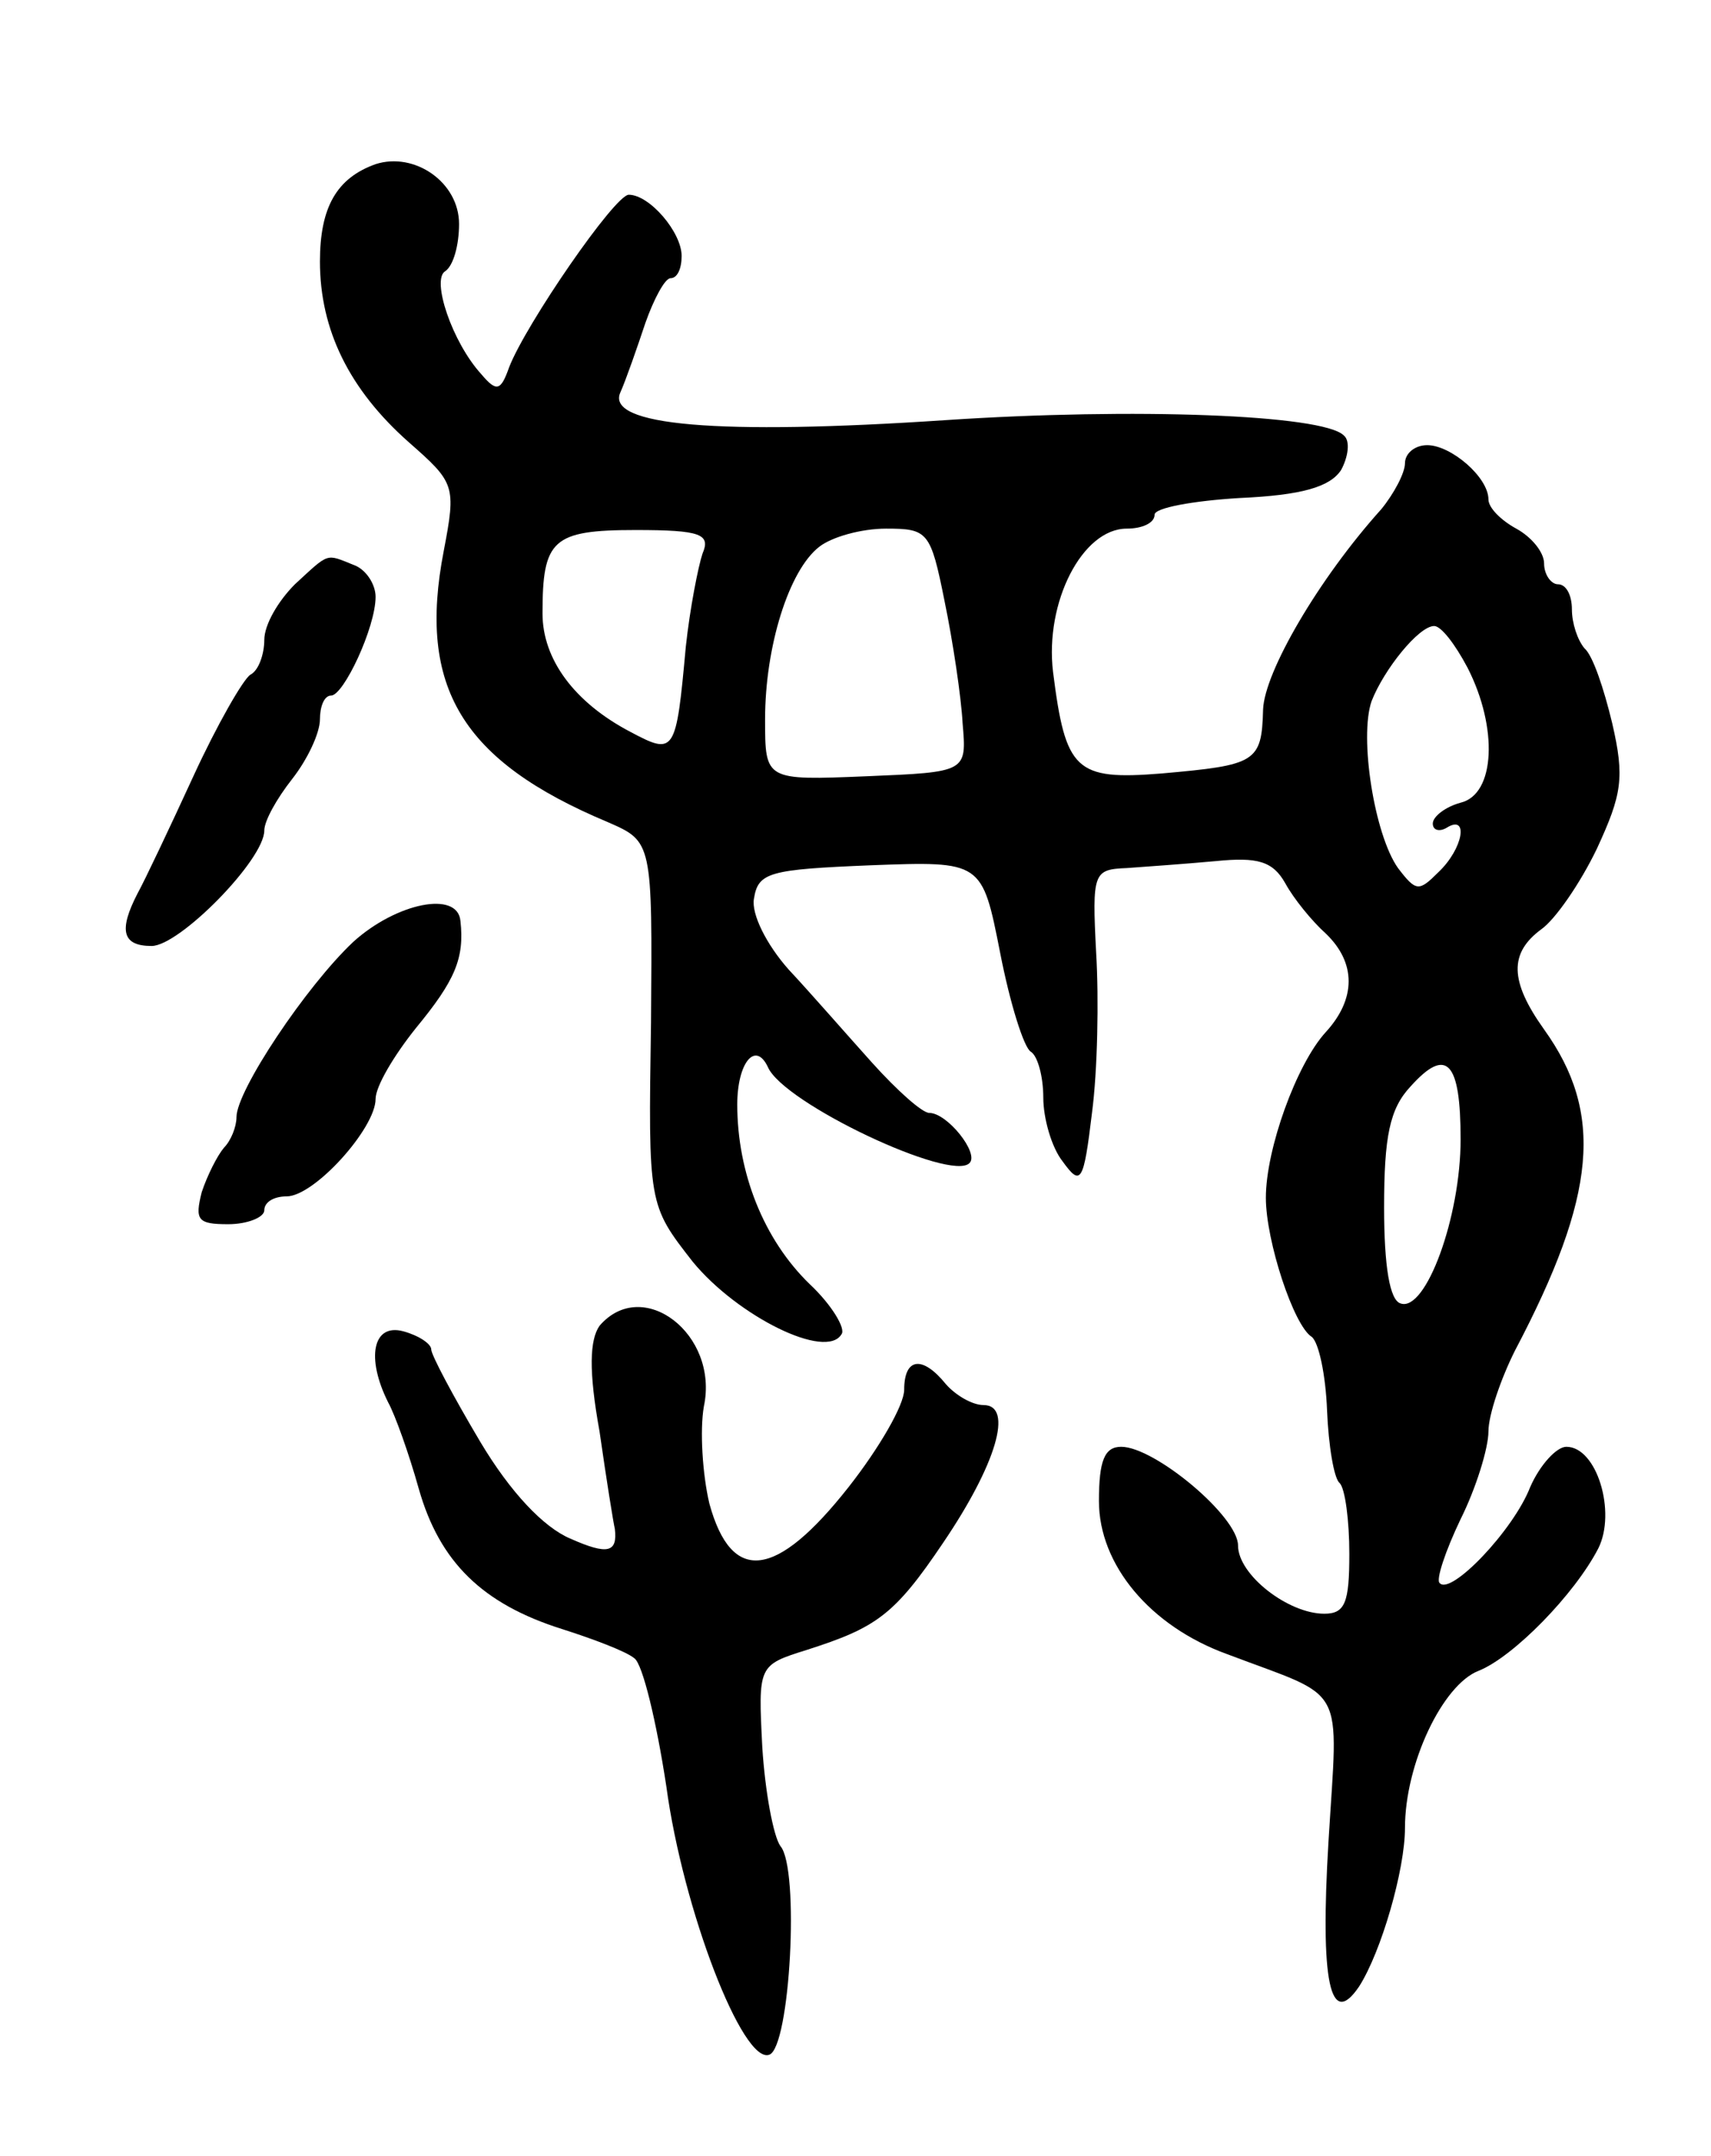 <svg version="1.0" xmlns="http://www.w3.org/2000/svg"
 width="123pt" height="155pt" viewBox="0 0 123 155"
 preserveAspectRatio="xMidYMid meet">
<g transform="translate(0,155) scale(0.1,-0.1)"
fill="#000000" stroke="none">
<path d="M270 1432 c-28 -10 -40 -31 -40 -70 0 -49 21 -92 64 -130 33 -29 34
-31 25 -78 -19 -98 13 -151 118 -195 32 -14 32 -14 31 -144 -2 -131 -2 -131
30 -172 32 -39 96 -71 107 -52 3 4 -7 21 -23 36 -33 32 -52 80 -52 129 0 30
13 46 22 27 11 -26 132 -83 145 -69 7 7 -16 36 -29 36 -5 0 -23 16 -41 36 -18
20 -45 51 -60 67 -16 18 -27 40 -25 51 3 19 11 21 84 24 80 3 80 3 93 -63 7
-36 17 -68 22 -71 5 -3 9 -18 9 -33 0 -15 6 -36 14 -46 13 -18 15 -15 21 35 4
30 5 82 3 115 -3 58 -2 60 22 61 14 1 42 3 64 5 30 3 41 0 50 -16 6 -11 19
-27 29 -36 22 -21 22 -47 0 -71 -21 -23 -43 -84 -43 -119 0 -31 20 -92 33
-100 5 -4 10 -27 11 -53 1 -25 5 -49 9 -52 4 -4 7 -27 7 -51 0 -35 -3 -43 -18
-43 -26 0 -62 28 -62 49 0 21 -60 71 -84 71 -12 0 -16 -10 -16 -39 0 -46 37
-90 92 -110 87 -33 80 -19 73 -135 -6 -100 1 -135 22 -104 16 25 33 84 33 114
0 46 27 103 53 113 25 10 69 55 86 88 13 26 -1 73 -23 73 -7 0 -19 -13 -26
-29 -12 -31 -57 -78 -65 -69 -3 2 4 23 15 46 11 22 20 51 20 63 0 12 9 38 19
58 59 112 64 171 21 231 -25 35 -25 55 -2 72 10 7 28 33 40 58 18 39 20 51 11
90 -6 25 -14 49 -20 54 -5 6 -9 18 -9 28 0 10 -4 18 -10 18 -5 0 -10 7 -10 15
0 8 -9 19 -20 25 -11 6 -20 15 -20 21 0 16 -27 39 -44 39 -9 0 -16 -6 -16 -13
0 -7 -8 -22 -17 -33 -45 -50 -84 -117 -85 -144 -1 -38 -5 -40 -73 -46 -62 -5
-69 2 -78 73 -6 50 21 103 53 103 11 0 20 4 20 10 0 5 28 10 61 12 45 2 65 8
73 20 5 9 7 21 2 25 -15 15 -151 20 -286 11 -164 -11 -245 -4 -234 20 4 9 12
32 18 50 6 17 14 32 18 32 5 0 8 7 8 16 0 17 -23 44 -38 44 -10 0 -74 -93 -86
-124 -6 -17 -9 -18 -20 -5 -21 23 -36 68 -26 74 6 4 10 19 10 34 0 30 -32 52
-60 43z m235 -280 c-3 -9 -9 -39 -12 -67 -7 -77 -8 -78 -40 -61 -40 21 -63 52
-63 85 0 53 7 60 67 60 47 0 54 -3 48 -17z m174 -34 c6 -29 12 -69 13 -88 3
-35 3 -35 -69 -38 -73 -3 -73 -3 -73 41 0 52 17 107 39 124 9 7 30 13 48 13
30 0 32 -2 42 -52z m376 -48 c22 -43 20 -91 -5 -97 -11 -3 -20 -10 -20 -15 0
-5 5 -6 10 -3 16 10 12 -15 -6 -32 -14 -14 -16 -14 -29 3 -17 24 -28 94 -19
120 9 23 34 54 45 54 5 0 15 -13 24 -30z m-5 -339 c0 -56 -25 -124 -43 -118
-8 2 -12 27 -12 69 0 51 4 71 19 87 26 29 36 18 36 -38z"/>
<path d="M212 1130 c-12 -12 -22 -29 -22 -40 0 -10 -4 -22 -10 -25 -5 -3 -24
-36 -41 -73 -17 -37 -35 -75 -40 -84 -14 -27 -11 -38 10 -38 20 0 81 62 81 83
0 7 9 23 20 37 11 14 20 33 20 43 0 9 3 17 8 17 9 0 32 49 32 71 0 9 -7 20
-16 23 -20 8 -17 9 -42 -14z"/>
<path d="M254 873 c-34 -32 -84 -107 -84 -126 0 -7 -4 -17 -9 -22 -5 -6 -12
-20 -16 -32 -5 -20 -3 -23 19 -23 14 0 26 5 26 10 0 6 7 10 16 10 20 0 64 49
64 70 0 9 13 31 29 51 28 34 35 50 32 77 -2 22 -46 13 -77 -15z"/>
<path d="M431 597 c-7 -10 -8 -32 0 -76 5 -35 10 -66 11 -70 2 -17 -5 -19 -32
-7 -19 8 -43 33 -65 70 -19 32 -35 62 -35 66 0 4 -9 10 -20 13 -22 6 -27 -19
-11 -51 5 -9 15 -37 22 -62 15 -53 46 -83 103 -101 22 -7 46 -16 52 -21 6 -4
16 -46 23 -92 12 -89 55 -200 74 -193 15 5 22 134 8 150 -5 7 -11 39 -13 71
-3 59 -3 59 32 70 50 16 63 25 98 77 38 56 51 99 29 99 -8 0 -20 7 -27 15 -17
21 -30 19 -30 -4 0 -11 -18 -42 -40 -70 -52 -66 -84 -70 -100 -12 -5 21 -7 53
-4 70 11 52 -44 94 -75 58z"/>
</g>
</svg>

